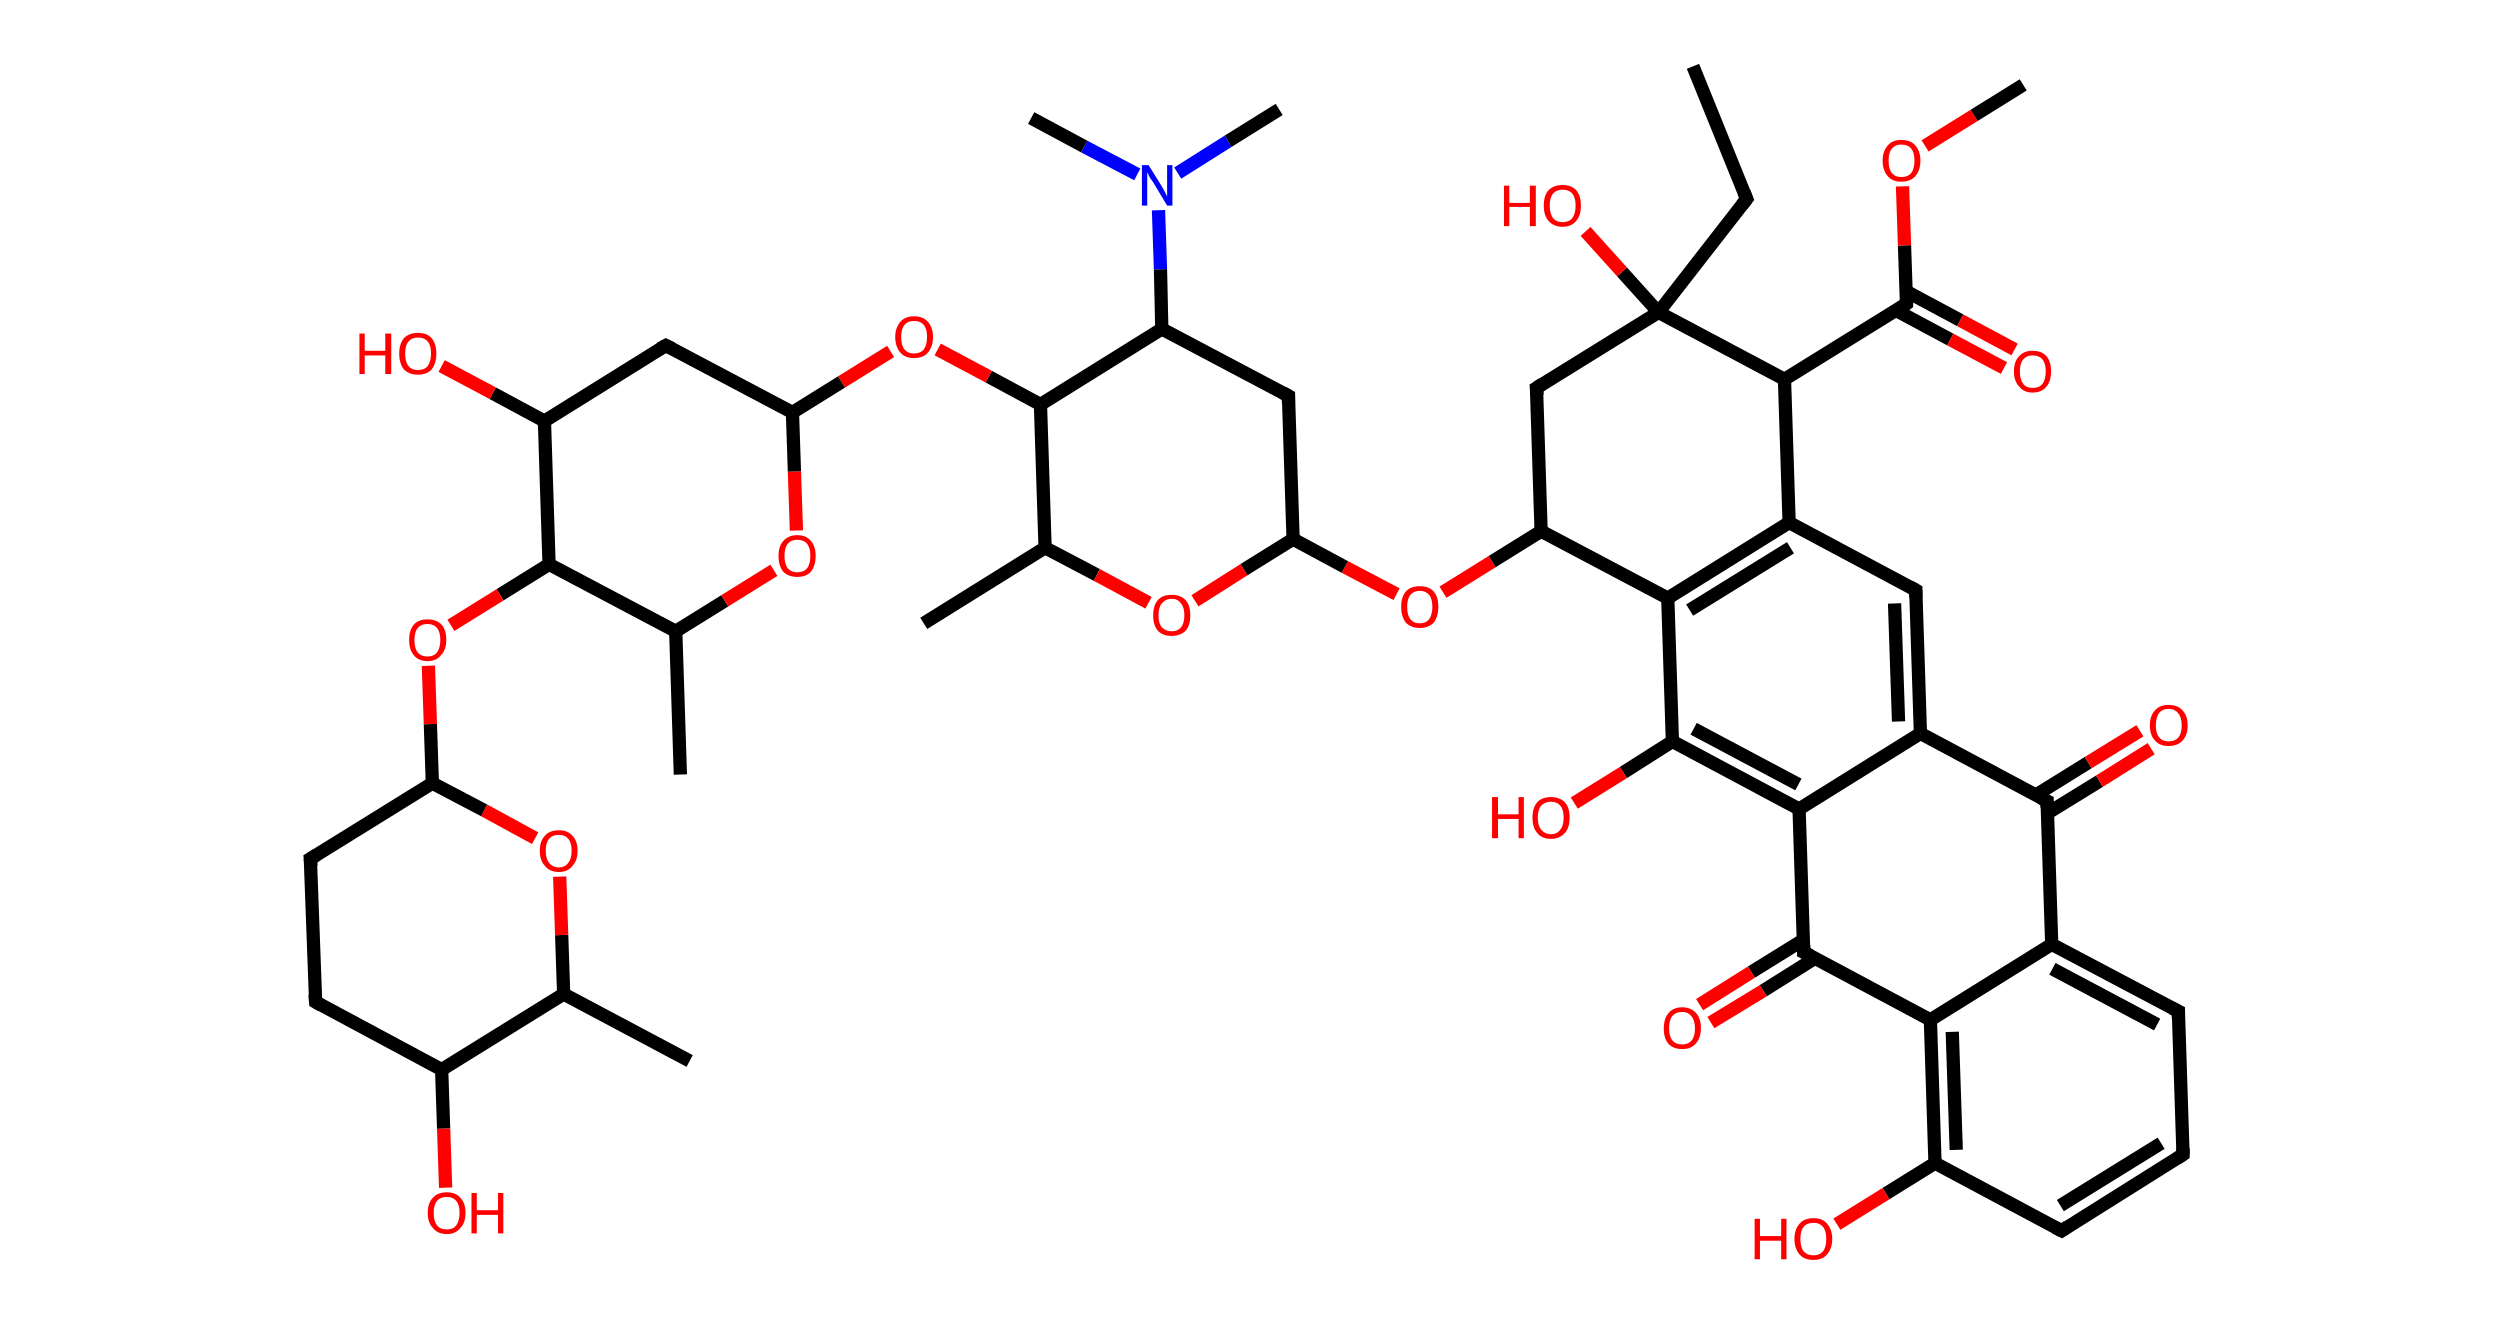 <?xml version='1.0' encoding='ASCII' standalone='yes'?>
<svg xmlns="http://www.w3.org/2000/svg" xmlns:rdkit="http://www.rdkit.org/xml" xmlns:xlink="http://www.w3.org/1999/xlink" version="1.1" baseProfile="full" xml:space="preserve" width="377px" height="200px" viewBox="0 0 377 200">
<!-- END OF HEADER -->
<rect style="opacity:1.0;fill:#FFFFFF;stroke:none" width="377.0" height="200.0" x="0.0" y="0.0"> </rect>
<path class="bond-0 atom-0 atom-1" d="M 255.3,10.0 L 263.4,30.0" style="fill:none;fill-rule:evenodd;stroke:#000000;stroke-width:2.0px;stroke-linecap:butt;stroke-linejoin:miter;stroke-opacity:1"/>
<path class="bond-1 atom-1 atom-2" d="M 263.4,30.0 L 250.1,47.1" style="fill:none;fill-rule:evenodd;stroke:#000000;stroke-width:2.0px;stroke-linecap:butt;stroke-linejoin:miter;stroke-opacity:1"/>
<path class="bond-2 atom-2 atom-3" d="M 250.1,47.1 L 244.6,41.0" style="fill:none;fill-rule:evenodd;stroke:#000000;stroke-width:2.0px;stroke-linecap:butt;stroke-linejoin:miter;stroke-opacity:1"/>
<path class="bond-2 atom-2 atom-3" d="M 244.6,41.0 L 239.1,34.9" style="fill:none;fill-rule:evenodd;stroke:#FF0000;stroke-width:2.0px;stroke-linecap:butt;stroke-linejoin:miter;stroke-opacity:1"/>
<path class="bond-3 atom-2 atom-4" d="M 250.1,47.1 L 231.7,58.5" style="fill:none;fill-rule:evenodd;stroke:#000000;stroke-width:2.0px;stroke-linecap:butt;stroke-linejoin:miter;stroke-opacity:1"/>
<path class="bond-4 atom-4 atom-5" d="M 231.7,58.5 L 232.4,80.1" style="fill:none;fill-rule:evenodd;stroke:#000000;stroke-width:2.0px;stroke-linecap:butt;stroke-linejoin:miter;stroke-opacity:1"/>
<path class="bond-5 atom-5 atom-6" d="M 232.4,80.1 L 225.0,84.7" style="fill:none;fill-rule:evenodd;stroke:#000000;stroke-width:2.0px;stroke-linecap:butt;stroke-linejoin:miter;stroke-opacity:1"/>
<path class="bond-5 atom-5 atom-6" d="M 225.0,84.7 L 217.6,89.3" style="fill:none;fill-rule:evenodd;stroke:#FF0000;stroke-width:2.0px;stroke-linecap:butt;stroke-linejoin:miter;stroke-opacity:1"/>
<path class="bond-6 atom-6 atom-7" d="M 210.6,89.6 L 202.8,85.5" style="fill:none;fill-rule:evenodd;stroke:#FF0000;stroke-width:2.0px;stroke-linecap:butt;stroke-linejoin:miter;stroke-opacity:1"/>
<path class="bond-6 atom-6 atom-7" d="M 202.8,85.5 L 195.0,81.3" style="fill:none;fill-rule:evenodd;stroke:#000000;stroke-width:2.0px;stroke-linecap:butt;stroke-linejoin:miter;stroke-opacity:1"/>
<path class="bond-7 atom-7 atom-8" d="M 195.0,81.3 L 194.3,59.7" style="fill:none;fill-rule:evenodd;stroke:#000000;stroke-width:2.0px;stroke-linecap:butt;stroke-linejoin:miter;stroke-opacity:1"/>
<path class="bond-8 atom-8 atom-9" d="M 194.3,59.7 L 175.2,49.6" style="fill:none;fill-rule:evenodd;stroke:#000000;stroke-width:2.0px;stroke-linecap:butt;stroke-linejoin:miter;stroke-opacity:1"/>
<path class="bond-9 atom-9 atom-10" d="M 175.2,49.6 L 175.0,40.6" style="fill:none;fill-rule:evenodd;stroke:#000000;stroke-width:2.0px;stroke-linecap:butt;stroke-linejoin:miter;stroke-opacity:1"/>
<path class="bond-9 atom-9 atom-10" d="M 175.0,40.6 L 174.7,31.7" style="fill:none;fill-rule:evenodd;stroke:#0000FF;stroke-width:2.0px;stroke-linecap:butt;stroke-linejoin:miter;stroke-opacity:1"/>
<path class="bond-10 atom-10 atom-11" d="M 177.6,26.1 L 185.2,21.3" style="fill:none;fill-rule:evenodd;stroke:#0000FF;stroke-width:2.0px;stroke-linecap:butt;stroke-linejoin:miter;stroke-opacity:1"/>
<path class="bond-10 atom-10 atom-11" d="M 185.2,21.3 L 192.9,16.5" style="fill:none;fill-rule:evenodd;stroke:#000000;stroke-width:2.0px;stroke-linecap:butt;stroke-linejoin:miter;stroke-opacity:1"/>
<path class="bond-11 atom-10 atom-12" d="M 171.5,26.3 L 163.5,22.1" style="fill:none;fill-rule:evenodd;stroke:#0000FF;stroke-width:2.0px;stroke-linecap:butt;stroke-linejoin:miter;stroke-opacity:1"/>
<path class="bond-11 atom-10 atom-12" d="M 163.5,22.1 L 155.5,17.8" style="fill:none;fill-rule:evenodd;stroke:#000000;stroke-width:2.0px;stroke-linecap:butt;stroke-linejoin:miter;stroke-opacity:1"/>
<path class="bond-12 atom-9 atom-13" d="M 175.2,49.6 L 156.9,61.0" style="fill:none;fill-rule:evenodd;stroke:#000000;stroke-width:2.0px;stroke-linecap:butt;stroke-linejoin:miter;stroke-opacity:1"/>
<path class="bond-13 atom-13 atom-14" d="M 156.9,61.0 L 149.1,56.8" style="fill:none;fill-rule:evenodd;stroke:#000000;stroke-width:2.0px;stroke-linecap:butt;stroke-linejoin:miter;stroke-opacity:1"/>
<path class="bond-13 atom-13 atom-14" d="M 149.1,56.8 L 141.4,52.7" style="fill:none;fill-rule:evenodd;stroke:#FF0000;stroke-width:2.0px;stroke-linecap:butt;stroke-linejoin:miter;stroke-opacity:1"/>
<path class="bond-14 atom-14 atom-15" d="M 134.3,53.0 L 126.9,57.6" style="fill:none;fill-rule:evenodd;stroke:#FF0000;stroke-width:2.0px;stroke-linecap:butt;stroke-linejoin:miter;stroke-opacity:1"/>
<path class="bond-14 atom-14 atom-15" d="M 126.9,57.6 L 119.5,62.2" style="fill:none;fill-rule:evenodd;stroke:#000000;stroke-width:2.0px;stroke-linecap:butt;stroke-linejoin:miter;stroke-opacity:1"/>
<path class="bond-15 atom-15 atom-16" d="M 119.5,62.2 L 100.4,52.1" style="fill:none;fill-rule:evenodd;stroke:#000000;stroke-width:2.0px;stroke-linecap:butt;stroke-linejoin:miter;stroke-opacity:1"/>
<path class="bond-16 atom-16 atom-17" d="M 100.4,52.1 L 82.1,63.5" style="fill:none;fill-rule:evenodd;stroke:#000000;stroke-width:2.0px;stroke-linecap:butt;stroke-linejoin:miter;stroke-opacity:1"/>
<path class="bond-17 atom-17 atom-18" d="M 82.1,63.5 L 74.3,59.3" style="fill:none;fill-rule:evenodd;stroke:#000000;stroke-width:2.0px;stroke-linecap:butt;stroke-linejoin:miter;stroke-opacity:1"/>
<path class="bond-17 atom-17 atom-18" d="M 74.3,59.3 L 66.6,55.2" style="fill:none;fill-rule:evenodd;stroke:#FF0000;stroke-width:2.0px;stroke-linecap:butt;stroke-linejoin:miter;stroke-opacity:1"/>
<path class="bond-18 atom-17 atom-19" d="M 82.1,63.5 L 82.8,85.1" style="fill:none;fill-rule:evenodd;stroke:#000000;stroke-width:2.0px;stroke-linecap:butt;stroke-linejoin:miter;stroke-opacity:1"/>
<path class="bond-19 atom-19 atom-20" d="M 82.8,85.1 L 75.4,89.7" style="fill:none;fill-rule:evenodd;stroke:#000000;stroke-width:2.0px;stroke-linecap:butt;stroke-linejoin:miter;stroke-opacity:1"/>
<path class="bond-19 atom-19 atom-20" d="M 75.4,89.7 L 68.0,94.3" style="fill:none;fill-rule:evenodd;stroke:#FF0000;stroke-width:2.0px;stroke-linecap:butt;stroke-linejoin:miter;stroke-opacity:1"/>
<path class="bond-20 atom-20 atom-21" d="M 64.6,100.4 L 64.9,109.2" style="fill:none;fill-rule:evenodd;stroke:#FF0000;stroke-width:2.0px;stroke-linecap:butt;stroke-linejoin:miter;stroke-opacity:1"/>
<path class="bond-20 atom-20 atom-21" d="M 64.9,109.2 L 65.2,118.1" style="fill:none;fill-rule:evenodd;stroke:#000000;stroke-width:2.0px;stroke-linecap:butt;stroke-linejoin:miter;stroke-opacity:1"/>
<path class="bond-21 atom-21 atom-22" d="M 65.2,118.1 L 46.8,129.5" style="fill:none;fill-rule:evenodd;stroke:#000000;stroke-width:2.0px;stroke-linecap:butt;stroke-linejoin:miter;stroke-opacity:1"/>
<path class="bond-22 atom-22 atom-23" d="M 46.8,129.5 L 47.6,151.1" style="fill:none;fill-rule:evenodd;stroke:#000000;stroke-width:2.0px;stroke-linecap:butt;stroke-linejoin:miter;stroke-opacity:1"/>
<path class="bond-23 atom-23 atom-24" d="M 47.6,151.1 L 66.6,161.3" style="fill:none;fill-rule:evenodd;stroke:#000000;stroke-width:2.0px;stroke-linecap:butt;stroke-linejoin:miter;stroke-opacity:1"/>
<path class="bond-24 atom-24 atom-25" d="M 66.6,161.3 L 66.9,170.2" style="fill:none;fill-rule:evenodd;stroke:#000000;stroke-width:2.0px;stroke-linecap:butt;stroke-linejoin:miter;stroke-opacity:1"/>
<path class="bond-24 atom-24 atom-25" d="M 66.9,170.2 L 67.2,179.1" style="fill:none;fill-rule:evenodd;stroke:#FF0000;stroke-width:2.0px;stroke-linecap:butt;stroke-linejoin:miter;stroke-opacity:1"/>
<path class="bond-25 atom-24 atom-26" d="M 66.6,161.3 L 85.0,149.9" style="fill:none;fill-rule:evenodd;stroke:#000000;stroke-width:2.0px;stroke-linecap:butt;stroke-linejoin:miter;stroke-opacity:1"/>
<path class="bond-26 atom-26 atom-27" d="M 85.0,149.9 L 104.0,160.0" style="fill:none;fill-rule:evenodd;stroke:#000000;stroke-width:2.0px;stroke-linecap:butt;stroke-linejoin:miter;stroke-opacity:1"/>
<path class="bond-27 atom-26 atom-28" d="M 85.0,149.9 L 84.7,141.0" style="fill:none;fill-rule:evenodd;stroke:#000000;stroke-width:2.0px;stroke-linecap:butt;stroke-linejoin:miter;stroke-opacity:1"/>
<path class="bond-27 atom-26 atom-28" d="M 84.7,141.0 L 84.4,132.2" style="fill:none;fill-rule:evenodd;stroke:#FF0000;stroke-width:2.0px;stroke-linecap:butt;stroke-linejoin:miter;stroke-opacity:1"/>
<path class="bond-28 atom-19 atom-29" d="M 82.8,85.1 L 101.9,95.2" style="fill:none;fill-rule:evenodd;stroke:#000000;stroke-width:2.0px;stroke-linecap:butt;stroke-linejoin:miter;stroke-opacity:1"/>
<path class="bond-29 atom-29 atom-30" d="M 101.9,95.2 L 102.6,116.8" style="fill:none;fill-rule:evenodd;stroke:#000000;stroke-width:2.0px;stroke-linecap:butt;stroke-linejoin:miter;stroke-opacity:1"/>
<path class="bond-30 atom-29 atom-31" d="M 101.9,95.2 L 109.3,90.6" style="fill:none;fill-rule:evenodd;stroke:#000000;stroke-width:2.0px;stroke-linecap:butt;stroke-linejoin:miter;stroke-opacity:1"/>
<path class="bond-30 atom-29 atom-31" d="M 109.3,90.6 L 116.7,86.0" style="fill:none;fill-rule:evenodd;stroke:#FF0000;stroke-width:2.0px;stroke-linecap:butt;stroke-linejoin:miter;stroke-opacity:1"/>
<path class="bond-31 atom-13 atom-32" d="M 156.9,61.0 L 157.6,82.6" style="fill:none;fill-rule:evenodd;stroke:#000000;stroke-width:2.0px;stroke-linecap:butt;stroke-linejoin:miter;stroke-opacity:1"/>
<path class="bond-32 atom-32 atom-33" d="M 157.6,82.6 L 139.3,94.0" style="fill:none;fill-rule:evenodd;stroke:#000000;stroke-width:2.0px;stroke-linecap:butt;stroke-linejoin:miter;stroke-opacity:1"/>
<path class="bond-33 atom-32 atom-34" d="M 157.6,82.6 L 165.4,86.7" style="fill:none;fill-rule:evenodd;stroke:#000000;stroke-width:2.0px;stroke-linecap:butt;stroke-linejoin:miter;stroke-opacity:1"/>
<path class="bond-33 atom-32 atom-34" d="M 165.4,86.7 L 173.2,90.9" style="fill:none;fill-rule:evenodd;stroke:#FF0000;stroke-width:2.0px;stroke-linecap:butt;stroke-linejoin:miter;stroke-opacity:1"/>
<path class="bond-34 atom-5 atom-35" d="M 232.4,80.1 L 251.5,90.2" style="fill:none;fill-rule:evenodd;stroke:#000000;stroke-width:2.0px;stroke-linecap:butt;stroke-linejoin:miter;stroke-opacity:1"/>
<path class="bond-35 atom-35 atom-36" d="M 251.5,90.2 L 269.8,78.8" style="fill:none;fill-rule:evenodd;stroke:#000000;stroke-width:2.0px;stroke-linecap:butt;stroke-linejoin:miter;stroke-opacity:1"/>
<path class="bond-35 atom-35 atom-36" d="M 254.8,92.0 L 270.0,82.6" style="fill:none;fill-rule:evenodd;stroke:#000000;stroke-width:2.0px;stroke-linecap:butt;stroke-linejoin:miter;stroke-opacity:1"/>
<path class="bond-36 atom-36 atom-37" d="M 269.8,78.8 L 288.9,89.0" style="fill:none;fill-rule:evenodd;stroke:#000000;stroke-width:2.0px;stroke-linecap:butt;stroke-linejoin:miter;stroke-opacity:1"/>
<path class="bond-37 atom-37 atom-38" d="M 288.9,89.0 L 289.6,110.6" style="fill:none;fill-rule:evenodd;stroke:#000000;stroke-width:2.0px;stroke-linecap:butt;stroke-linejoin:miter;stroke-opacity:1"/>
<path class="bond-37 atom-37 atom-38" d="M 285.7,91.0 L 286.3,108.8" style="fill:none;fill-rule:evenodd;stroke:#000000;stroke-width:2.0px;stroke-linecap:butt;stroke-linejoin:miter;stroke-opacity:1"/>
<path class="bond-38 atom-38 atom-39" d="M 289.6,110.6 L 271.3,122.0" style="fill:none;fill-rule:evenodd;stroke:#000000;stroke-width:2.0px;stroke-linecap:butt;stroke-linejoin:miter;stroke-opacity:1"/>
<path class="bond-39 atom-39 atom-40" d="M 271.3,122.0 L 252.2,111.8" style="fill:none;fill-rule:evenodd;stroke:#000000;stroke-width:2.0px;stroke-linecap:butt;stroke-linejoin:miter;stroke-opacity:1"/>
<path class="bond-39 atom-39 atom-40" d="M 271.2,118.3 L 255.4,109.9" style="fill:none;fill-rule:evenodd;stroke:#000000;stroke-width:2.0px;stroke-linecap:butt;stroke-linejoin:miter;stroke-opacity:1"/>
<path class="bond-40 atom-40 atom-41" d="M 252.2,111.8 L 244.8,116.5" style="fill:none;fill-rule:evenodd;stroke:#000000;stroke-width:2.0px;stroke-linecap:butt;stroke-linejoin:miter;stroke-opacity:1"/>
<path class="bond-40 atom-40 atom-41" d="M 244.8,116.5 L 237.4,121.1" style="fill:none;fill-rule:evenodd;stroke:#FF0000;stroke-width:2.0px;stroke-linecap:butt;stroke-linejoin:miter;stroke-opacity:1"/>
<path class="bond-41 atom-39 atom-42" d="M 271.3,122.0 L 272.0,143.6" style="fill:none;fill-rule:evenodd;stroke:#000000;stroke-width:2.0px;stroke-linecap:butt;stroke-linejoin:miter;stroke-opacity:1"/>
<path class="bond-42 atom-42 atom-43" d="M 272.0,141.7 L 264.1,146.6" style="fill:none;fill-rule:evenodd;stroke:#000000;stroke-width:2.0px;stroke-linecap:butt;stroke-linejoin:miter;stroke-opacity:1"/>
<path class="bond-42 atom-42 atom-43" d="M 264.1,146.6 L 256.3,151.5" style="fill:none;fill-rule:evenodd;stroke:#FF0000;stroke-width:2.0px;stroke-linecap:butt;stroke-linejoin:miter;stroke-opacity:1"/>
<path class="bond-42 atom-42 atom-43" d="M 273.7,144.5 L 265.9,149.4" style="fill:none;fill-rule:evenodd;stroke:#000000;stroke-width:2.0px;stroke-linecap:butt;stroke-linejoin:miter;stroke-opacity:1"/>
<path class="bond-42 atom-42 atom-43" d="M 265.9,149.4 L 258.0,154.2" style="fill:none;fill-rule:evenodd;stroke:#FF0000;stroke-width:2.0px;stroke-linecap:butt;stroke-linejoin:miter;stroke-opacity:1"/>
<path class="bond-43 atom-42 atom-44" d="M 272.0,143.6 L 291.1,153.8" style="fill:none;fill-rule:evenodd;stroke:#000000;stroke-width:2.0px;stroke-linecap:butt;stroke-linejoin:miter;stroke-opacity:1"/>
<path class="bond-44 atom-44 atom-45" d="M 291.1,153.8 L 291.8,175.4" style="fill:none;fill-rule:evenodd;stroke:#000000;stroke-width:2.0px;stroke-linecap:butt;stroke-linejoin:miter;stroke-opacity:1"/>
<path class="bond-44 atom-44 atom-45" d="M 294.4,155.6 L 295.0,173.4" style="fill:none;fill-rule:evenodd;stroke:#000000;stroke-width:2.0px;stroke-linecap:butt;stroke-linejoin:miter;stroke-opacity:1"/>
<path class="bond-45 atom-45 atom-46" d="M 291.8,175.4 L 284.4,180.0" style="fill:none;fill-rule:evenodd;stroke:#000000;stroke-width:2.0px;stroke-linecap:butt;stroke-linejoin:miter;stroke-opacity:1"/>
<path class="bond-45 atom-45 atom-46" d="M 284.4,180.0 L 277.0,184.6" style="fill:none;fill-rule:evenodd;stroke:#FF0000;stroke-width:2.0px;stroke-linecap:butt;stroke-linejoin:miter;stroke-opacity:1"/>
<path class="bond-46 atom-45 atom-47" d="M 291.8,175.4 L 310.9,185.6" style="fill:none;fill-rule:evenodd;stroke:#000000;stroke-width:2.0px;stroke-linecap:butt;stroke-linejoin:miter;stroke-opacity:1"/>
<path class="bond-47 atom-47 atom-48" d="M 310.9,185.6 L 329.2,174.1" style="fill:none;fill-rule:evenodd;stroke:#000000;stroke-width:2.0px;stroke-linecap:butt;stroke-linejoin:miter;stroke-opacity:1"/>
<path class="bond-47 atom-47 atom-48" d="M 310.7,181.8 L 325.9,172.4" style="fill:none;fill-rule:evenodd;stroke:#000000;stroke-width:2.0px;stroke-linecap:butt;stroke-linejoin:miter;stroke-opacity:1"/>
<path class="bond-48 atom-48 atom-49" d="M 329.2,174.1 L 328.5,152.5" style="fill:none;fill-rule:evenodd;stroke:#000000;stroke-width:2.0px;stroke-linecap:butt;stroke-linejoin:miter;stroke-opacity:1"/>
<path class="bond-49 atom-49 atom-50" d="M 328.5,152.5 L 309.4,142.4" style="fill:none;fill-rule:evenodd;stroke:#000000;stroke-width:2.0px;stroke-linecap:butt;stroke-linejoin:miter;stroke-opacity:1"/>
<path class="bond-49 atom-49 atom-50" d="M 325.3,154.5 L 309.5,146.1" style="fill:none;fill-rule:evenodd;stroke:#000000;stroke-width:2.0px;stroke-linecap:butt;stroke-linejoin:miter;stroke-opacity:1"/>
<path class="bond-50 atom-50 atom-51" d="M 309.4,142.4 L 308.7,120.8" style="fill:none;fill-rule:evenodd;stroke:#000000;stroke-width:2.0px;stroke-linecap:butt;stroke-linejoin:miter;stroke-opacity:1"/>
<path class="bond-51 atom-51 atom-52" d="M 308.8,122.6 L 316.6,117.8" style="fill:none;fill-rule:evenodd;stroke:#000000;stroke-width:2.0px;stroke-linecap:butt;stroke-linejoin:miter;stroke-opacity:1"/>
<path class="bond-51 atom-51 atom-52" d="M 316.6,117.8 L 324.4,112.9" style="fill:none;fill-rule:evenodd;stroke:#FF0000;stroke-width:2.0px;stroke-linecap:butt;stroke-linejoin:miter;stroke-opacity:1"/>
<path class="bond-51 atom-51 atom-52" d="M 307.0,119.9 L 314.9,115.0" style="fill:none;fill-rule:evenodd;stroke:#000000;stroke-width:2.0px;stroke-linecap:butt;stroke-linejoin:miter;stroke-opacity:1"/>
<path class="bond-51 atom-51 atom-52" d="M 314.9,115.0 L 322.7,110.2" style="fill:none;fill-rule:evenodd;stroke:#FF0000;stroke-width:2.0px;stroke-linecap:butt;stroke-linejoin:miter;stroke-opacity:1"/>
<path class="bond-52 atom-36 atom-53" d="M 269.8,78.8 L 269.1,57.2" style="fill:none;fill-rule:evenodd;stroke:#000000;stroke-width:2.0px;stroke-linecap:butt;stroke-linejoin:miter;stroke-opacity:1"/>
<path class="bond-53 atom-53 atom-54" d="M 269.1,57.2 L 287.5,45.8" style="fill:none;fill-rule:evenodd;stroke:#000000;stroke-width:2.0px;stroke-linecap:butt;stroke-linejoin:miter;stroke-opacity:1"/>
<path class="bond-54 atom-54 atom-55" d="M 285.9,46.8 L 294.1,51.2" style="fill:none;fill-rule:evenodd;stroke:#000000;stroke-width:2.0px;stroke-linecap:butt;stroke-linejoin:miter;stroke-opacity:1"/>
<path class="bond-54 atom-54 atom-55" d="M 294.1,51.2 L 302.2,55.5" style="fill:none;fill-rule:evenodd;stroke:#FF0000;stroke-width:2.0px;stroke-linecap:butt;stroke-linejoin:miter;stroke-opacity:1"/>
<path class="bond-54 atom-54 atom-55" d="M 287.4,43.9 L 295.6,48.3" style="fill:none;fill-rule:evenodd;stroke:#000000;stroke-width:2.0px;stroke-linecap:butt;stroke-linejoin:miter;stroke-opacity:1"/>
<path class="bond-54 atom-54 atom-55" d="M 295.6,48.3 L 303.8,52.7" style="fill:none;fill-rule:evenodd;stroke:#FF0000;stroke-width:2.0px;stroke-linecap:butt;stroke-linejoin:miter;stroke-opacity:1"/>
<path class="bond-55 atom-54 atom-56" d="M 287.5,45.8 L 287.2,37.0" style="fill:none;fill-rule:evenodd;stroke:#000000;stroke-width:2.0px;stroke-linecap:butt;stroke-linejoin:miter;stroke-opacity:1"/>
<path class="bond-55 atom-54 atom-56" d="M 287.2,37.0 L 286.9,28.1" style="fill:none;fill-rule:evenodd;stroke:#FF0000;stroke-width:2.0px;stroke-linecap:butt;stroke-linejoin:miter;stroke-opacity:1"/>
<path class="bond-56 atom-56 atom-57" d="M 290.3,22.0 L 297.7,17.4" style="fill:none;fill-rule:evenodd;stroke:#FF0000;stroke-width:2.0px;stroke-linecap:butt;stroke-linejoin:miter;stroke-opacity:1"/>
<path class="bond-56 atom-56 atom-57" d="M 297.7,17.4 L 305.1,12.8" style="fill:none;fill-rule:evenodd;stroke:#000000;stroke-width:2.0px;stroke-linecap:butt;stroke-linejoin:miter;stroke-opacity:1"/>
<path class="bond-57 atom-53 atom-2" d="M 269.1,57.2 L 250.1,47.1" style="fill:none;fill-rule:evenodd;stroke:#000000;stroke-width:2.0px;stroke-linecap:butt;stroke-linejoin:miter;stroke-opacity:1"/>
<path class="bond-58 atom-34 atom-7" d="M 180.2,90.6 L 187.6,85.9" style="fill:none;fill-rule:evenodd;stroke:#FF0000;stroke-width:2.0px;stroke-linecap:butt;stroke-linejoin:miter;stroke-opacity:1"/>
<path class="bond-58 atom-34 atom-7" d="M 187.6,85.9 L 195.0,81.3" style="fill:none;fill-rule:evenodd;stroke:#000000;stroke-width:2.0px;stroke-linecap:butt;stroke-linejoin:miter;stroke-opacity:1"/>
<path class="bond-59 atom-40 atom-35" d="M 252.2,111.8 L 251.5,90.2" style="fill:none;fill-rule:evenodd;stroke:#000000;stroke-width:2.0px;stroke-linecap:butt;stroke-linejoin:miter;stroke-opacity:1"/>
<path class="bond-60 atom-50 atom-44" d="M 309.4,142.4 L 291.1,153.8" style="fill:none;fill-rule:evenodd;stroke:#000000;stroke-width:2.0px;stroke-linecap:butt;stroke-linejoin:miter;stroke-opacity:1"/>
<path class="bond-61 atom-31 atom-15" d="M 120.1,80.0 L 119.8,71.1" style="fill:none;fill-rule:evenodd;stroke:#FF0000;stroke-width:2.0px;stroke-linecap:butt;stroke-linejoin:miter;stroke-opacity:1"/>
<path class="bond-61 atom-31 atom-15" d="M 119.8,71.1 L 119.5,62.2" style="fill:none;fill-rule:evenodd;stroke:#000000;stroke-width:2.0px;stroke-linecap:butt;stroke-linejoin:miter;stroke-opacity:1"/>
<path class="bond-62 atom-51 atom-38" d="M 308.7,120.8 L 289.6,110.6" style="fill:none;fill-rule:evenodd;stroke:#000000;stroke-width:2.0px;stroke-linecap:butt;stroke-linejoin:miter;stroke-opacity:1"/>
<path class="bond-63 atom-28 atom-21" d="M 80.7,126.4 L 73.0,122.2" style="fill:none;fill-rule:evenodd;stroke:#FF0000;stroke-width:2.0px;stroke-linecap:butt;stroke-linejoin:miter;stroke-opacity:1"/>
<path class="bond-63 atom-28 atom-21" d="M 73.0,122.2 L 65.2,118.1" style="fill:none;fill-rule:evenodd;stroke:#000000;stroke-width:2.0px;stroke-linecap:butt;stroke-linejoin:miter;stroke-opacity:1"/>
<path d="M 263.0,29.0 L 263.4,30.0 L 262.7,30.9" style="fill:none;stroke:#000000;stroke-width:2.0px;stroke-linecap:butt;stroke-linejoin:miter;stroke-opacity:1;"/>
<path d="M 232.6,57.9 L 231.7,58.5 L 231.8,59.6" style="fill:none;stroke:#000000;stroke-width:2.0px;stroke-linecap:butt;stroke-linejoin:miter;stroke-opacity:1;"/>
<path d="M 194.3,60.8 L 194.3,59.7 L 193.4,59.2" style="fill:none;stroke:#000000;stroke-width:2.0px;stroke-linecap:butt;stroke-linejoin:miter;stroke-opacity:1;"/>
<path d="M 101.4,52.6 L 100.4,52.1 L 99.5,52.6" style="fill:none;stroke:#000000;stroke-width:2.0px;stroke-linecap:butt;stroke-linejoin:miter;stroke-opacity:1;"/>
<path d="M 47.8,128.9 L 46.8,129.5 L 46.9,130.6" style="fill:none;stroke:#000000;stroke-width:2.0px;stroke-linecap:butt;stroke-linejoin:miter;stroke-opacity:1;"/>
<path d="M 47.5,150.0 L 47.6,151.1 L 48.5,151.6" style="fill:none;stroke:#000000;stroke-width:2.0px;stroke-linecap:butt;stroke-linejoin:miter;stroke-opacity:1;"/>
<path d="M 288.0,88.5 L 288.9,89.0 L 288.9,90.1" style="fill:none;stroke:#000000;stroke-width:2.0px;stroke-linecap:butt;stroke-linejoin:miter;stroke-opacity:1;"/>
<path d="M 272.0,142.5 L 272.0,143.6 L 273.0,144.1" style="fill:none;stroke:#000000;stroke-width:2.0px;stroke-linecap:butt;stroke-linejoin:miter;stroke-opacity:1;"/>
<path d="M 309.9,185.1 L 310.9,185.6 L 311.8,185.0" style="fill:none;stroke:#000000;stroke-width:2.0px;stroke-linecap:butt;stroke-linejoin:miter;stroke-opacity:1;"/>
<path d="M 328.3,174.7 L 329.2,174.1 L 329.2,173.1" style="fill:none;stroke:#000000;stroke-width:2.0px;stroke-linecap:butt;stroke-linejoin:miter;stroke-opacity:1;"/>
<path d="M 328.5,153.6 L 328.5,152.5 L 327.5,152.0" style="fill:none;stroke:#000000;stroke-width:2.0px;stroke-linecap:butt;stroke-linejoin:miter;stroke-opacity:1;"/>
<path d="M 308.7,121.8 L 308.7,120.8 L 307.7,120.3" style="fill:none;stroke:#000000;stroke-width:2.0px;stroke-linecap:butt;stroke-linejoin:miter;stroke-opacity:1;"/>
<path d="M 286.6,46.4 L 287.5,45.8 L 287.5,45.4" style="fill:none;stroke:#000000;stroke-width:2.0px;stroke-linecap:butt;stroke-linejoin:miter;stroke-opacity:1;"/>
<path class="atom-3" d="M 226.8 28.0 L 227.6 28.0 L 227.6 30.6 L 230.7 30.6 L 230.7 28.0 L 231.6 28.0 L 231.6 34.1 L 230.7 34.1 L 230.7 31.2 L 227.6 31.2 L 227.6 34.1 L 226.8 34.1 L 226.8 28.0 " fill="#FF0000"/>
<path class="atom-3" d="M 232.8 31.0 Q 232.8 29.5, 233.5 28.7 Q 234.3 27.9, 235.6 27.9 Q 237.0 27.9, 237.7 28.7 Q 238.4 29.5, 238.4 31.0 Q 238.4 32.5, 237.7 33.3 Q 237.0 34.2, 235.6 34.2 Q 234.3 34.2, 233.5 33.3 Q 232.8 32.5, 232.8 31.0 M 235.6 33.5 Q 236.6 33.5, 237.1 32.9 Q 237.6 32.2, 237.6 31.0 Q 237.6 29.8, 237.1 29.2 Q 236.6 28.6, 235.6 28.6 Q 234.7 28.6, 234.2 29.2 Q 233.7 29.8, 233.7 31.0 Q 233.7 32.2, 234.2 32.9 Q 234.7 33.5, 235.6 33.5 " fill="#FF0000"/>
<path class="atom-6" d="M 211.3 91.5 Q 211.3 90.0, 212.0 89.2 Q 212.7 88.4, 214.1 88.4 Q 215.5 88.4, 216.2 89.2 Q 216.9 90.0, 216.9 91.5 Q 216.9 93.0, 216.2 93.9 Q 215.4 94.7, 214.1 94.7 Q 212.8 94.7, 212.0 93.9 Q 211.3 93.0, 211.3 91.5 M 214.1 94.0 Q 215.0 94.0, 215.5 93.4 Q 216.0 92.7, 216.0 91.5 Q 216.0 90.3, 215.5 89.7 Q 215.0 89.1, 214.1 89.1 Q 213.2 89.1, 212.7 89.7 Q 212.2 90.3, 212.2 91.5 Q 212.2 92.8, 212.7 93.4 Q 213.2 94.0, 214.1 94.0 " fill="#FF0000"/>
<path class="atom-10" d="M 173.2 24.9 L 175.2 28.1 Q 175.4 28.5, 175.7 29.0 Q 176.0 29.6, 176.0 29.7 L 176.0 24.9 L 176.8 24.9 L 176.8 31.0 L 176.0 31.0 L 173.9 27.5 Q 173.6 27.1, 173.3 26.6 Q 173.1 26.1, 173.0 26.0 L 173.0 31.0 L 172.2 31.0 L 172.2 24.9 L 173.2 24.9 " fill="#0000FF"/>
<path class="atom-14" d="M 135.0 50.8 Q 135.0 49.4, 135.8 48.5 Q 136.5 47.7, 137.8 47.7 Q 139.2 47.7, 139.9 48.5 Q 140.7 49.4, 140.7 50.8 Q 140.7 52.3, 139.9 53.2 Q 139.2 54.0, 137.8 54.0 Q 136.5 54.0, 135.8 53.2 Q 135.0 52.3, 135.0 50.8 M 137.8 53.3 Q 138.8 53.3, 139.3 52.7 Q 139.8 52.0, 139.8 50.8 Q 139.8 49.6, 139.3 49.0 Q 138.8 48.4, 137.8 48.4 Q 136.9 48.4, 136.4 49.0 Q 135.9 49.6, 135.9 50.8 Q 135.9 52.1, 136.4 52.7 Q 136.9 53.3, 137.8 53.3 " fill="#FF0000"/>
<path class="atom-18" d="M 54.2 50.3 L 55.0 50.3 L 55.0 52.9 L 58.1 52.9 L 58.1 50.3 L 59.0 50.3 L 59.0 56.4 L 58.1 56.4 L 58.1 53.6 L 55.0 53.6 L 55.0 56.4 L 54.2 56.4 L 54.2 50.3 " fill="#FF0000"/>
<path class="atom-18" d="M 60.2 53.3 Q 60.2 51.9, 60.9 51.0 Q 61.7 50.2, 63.0 50.2 Q 64.4 50.2, 65.1 51.0 Q 65.8 51.9, 65.8 53.3 Q 65.8 54.8, 65.1 55.7 Q 64.4 56.5, 63.0 56.5 Q 61.7 56.5, 60.9 55.7 Q 60.2 54.8, 60.2 53.3 M 63.0 55.8 Q 64.0 55.8, 64.5 55.2 Q 65.0 54.5, 65.0 53.3 Q 65.0 52.1, 64.5 51.5 Q 64.0 50.9, 63.0 50.9 Q 62.1 50.9, 61.6 51.5 Q 61.1 52.1, 61.1 53.3 Q 61.1 54.6, 61.6 55.2 Q 62.1 55.8, 63.0 55.8 " fill="#FF0000"/>
<path class="atom-20" d="M 61.7 96.5 Q 61.7 95.0, 62.4 94.2 Q 63.1 93.4, 64.5 93.4 Q 65.8 93.4, 66.6 94.2 Q 67.3 95.0, 67.3 96.5 Q 67.3 98.0, 66.5 98.8 Q 65.8 99.7, 64.5 99.7 Q 63.1 99.7, 62.4 98.8 Q 61.7 98.0, 61.7 96.5 M 64.5 99.0 Q 65.4 99.0, 65.9 98.4 Q 66.4 97.7, 66.4 96.5 Q 66.4 95.3, 65.9 94.7 Q 65.4 94.1, 64.5 94.1 Q 63.5 94.1, 63.0 94.7 Q 62.5 95.3, 62.5 96.5 Q 62.5 97.8, 63.0 98.4 Q 63.5 99.0, 64.5 99.0 " fill="#FF0000"/>
<path class="atom-25" d="M 64.5 182.9 Q 64.5 181.4, 65.3 180.6 Q 66.0 179.8, 67.4 179.8 Q 68.7 179.8, 69.4 180.6 Q 70.2 181.4, 70.2 182.9 Q 70.2 184.4, 69.4 185.2 Q 68.7 186.1, 67.4 186.1 Q 66.0 186.1, 65.3 185.2 Q 64.5 184.4, 64.5 182.9 M 67.4 185.4 Q 68.3 185.4, 68.8 184.8 Q 69.3 184.1, 69.3 182.9 Q 69.3 181.7, 68.8 181.1 Q 68.3 180.5, 67.4 180.5 Q 66.4 180.5, 65.9 181.1 Q 65.4 181.7, 65.4 182.9 Q 65.4 184.1, 65.9 184.8 Q 66.4 185.4, 67.4 185.4 " fill="#FF0000"/>
<path class="atom-25" d="M 71.1 179.9 L 71.9 179.9 L 71.9 182.5 L 75.1 182.5 L 75.1 179.9 L 75.9 179.9 L 75.9 186.0 L 75.1 186.0 L 75.1 183.2 L 71.9 183.2 L 71.9 186.0 L 71.1 186.0 L 71.1 179.9 " fill="#FF0000"/>
<path class="atom-28" d="M 81.4 128.3 Q 81.4 126.8, 82.2 126.0 Q 82.9 125.2, 84.3 125.2 Q 85.6 125.2, 86.3 126.0 Q 87.1 126.8, 87.1 128.3 Q 87.1 129.8, 86.3 130.6 Q 85.6 131.5, 84.3 131.5 Q 82.9 131.5, 82.2 130.6 Q 81.4 129.8, 81.4 128.3 M 84.3 130.8 Q 85.2 130.8, 85.7 130.1 Q 86.2 129.5, 86.2 128.3 Q 86.2 127.1, 85.7 126.5 Q 85.2 125.9, 84.3 125.9 Q 83.3 125.9, 82.8 126.5 Q 82.3 127.1, 82.3 128.3 Q 82.3 129.5, 82.8 130.1 Q 83.3 130.8, 84.3 130.8 " fill="#FF0000"/>
<path class="atom-31" d="M 117.4 83.8 Q 117.4 82.4, 118.1 81.6 Q 118.9 80.7, 120.2 80.7 Q 121.6 80.7, 122.3 81.6 Q 123.0 82.4, 123.0 83.8 Q 123.0 85.3, 122.3 86.2 Q 121.6 87.0, 120.2 87.0 Q 118.9 87.0, 118.1 86.2 Q 117.4 85.3, 117.4 83.8 M 120.2 86.3 Q 121.2 86.3, 121.7 85.7 Q 122.2 85.1, 122.2 83.8 Q 122.2 82.6, 121.7 82.0 Q 121.2 81.4, 120.2 81.4 Q 119.3 81.4, 118.8 82.0 Q 118.3 82.6, 118.3 83.8 Q 118.3 85.1, 118.8 85.7 Q 119.3 86.3, 120.2 86.3 " fill="#FF0000"/>
<path class="atom-34" d="M 173.9 92.8 Q 173.9 91.3, 174.6 90.5 Q 175.3 89.7, 176.7 89.7 Q 178.0 89.7, 178.8 90.5 Q 179.5 91.3, 179.5 92.8 Q 179.5 94.3, 178.8 95.1 Q 178.0 95.9, 176.7 95.9 Q 175.3 95.9, 174.6 95.1 Q 173.9 94.3, 173.9 92.8 M 176.7 95.2 Q 177.6 95.2, 178.1 94.6 Q 178.6 94.0, 178.6 92.8 Q 178.6 91.6, 178.1 91.0 Q 177.6 90.3, 176.7 90.3 Q 175.8 90.3, 175.2 91.0 Q 174.7 91.6, 174.7 92.8 Q 174.7 94.0, 175.2 94.6 Q 175.8 95.2, 176.7 95.2 " fill="#FF0000"/>
<path class="atom-41" d="M 225.0 120.2 L 225.9 120.2 L 225.9 122.8 L 229.0 122.8 L 229.0 120.2 L 229.8 120.2 L 229.8 126.4 L 229.0 126.4 L 229.0 123.5 L 225.9 123.5 L 225.9 126.4 L 225.0 126.4 L 225.0 120.2 " fill="#FF0000"/>
<path class="atom-41" d="M 231.1 123.3 Q 231.1 121.8, 231.8 121.0 Q 232.5 120.2, 233.9 120.2 Q 235.2 120.2, 236.0 121.0 Q 236.7 121.8, 236.7 123.3 Q 236.7 124.8, 236.0 125.6 Q 235.2 126.5, 233.9 126.5 Q 232.5 126.5, 231.8 125.6 Q 231.1 124.8, 231.1 123.3 M 233.9 125.8 Q 234.8 125.8, 235.3 125.1 Q 235.8 124.5, 235.8 123.3 Q 235.8 122.1, 235.3 121.5 Q 234.8 120.9, 233.9 120.9 Q 233.0 120.9, 232.4 121.5 Q 231.9 122.1, 231.9 123.3 Q 231.9 124.5, 232.4 125.1 Q 233.0 125.8, 233.9 125.8 " fill="#FF0000"/>
<path class="atom-43" d="M 250.9 155.1 Q 250.9 153.6, 251.6 152.8 Q 252.3 151.9, 253.7 151.9 Q 255.0 151.9, 255.8 152.8 Q 256.5 153.6, 256.5 155.1 Q 256.5 156.5, 255.7 157.4 Q 255.0 158.2, 253.7 158.2 Q 252.3 158.2, 251.6 157.4 Q 250.9 156.6, 250.9 155.1 M 253.7 157.5 Q 254.6 157.5, 255.1 156.9 Q 255.6 156.3, 255.6 155.1 Q 255.6 153.9, 255.1 153.3 Q 254.6 152.6, 253.7 152.6 Q 252.7 152.6, 252.2 153.2 Q 251.7 153.8, 251.7 155.1 Q 251.7 156.3, 252.2 156.9 Q 252.7 157.5, 253.7 157.5 " fill="#FF0000"/>
<path class="atom-46" d="M 264.6 183.8 L 265.4 183.8 L 265.4 186.4 L 268.6 186.4 L 268.6 183.8 L 269.4 183.8 L 269.4 189.9 L 268.6 189.9 L 268.6 187.1 L 265.4 187.1 L 265.4 189.9 L 264.6 189.9 L 264.6 183.8 " fill="#FF0000"/>
<path class="atom-46" d="M 270.6 186.8 Q 270.6 185.4, 271.4 184.5 Q 272.1 183.7, 273.5 183.7 Q 274.8 183.7, 275.5 184.5 Q 276.3 185.4, 276.3 186.8 Q 276.3 188.3, 275.5 189.2 Q 274.8 190.0, 273.5 190.0 Q 272.1 190.0, 271.4 189.2 Q 270.6 188.3, 270.6 186.8 M 273.5 189.3 Q 274.4 189.3, 274.9 188.7 Q 275.4 188.1, 275.4 186.8 Q 275.4 185.6, 274.9 185.0 Q 274.4 184.4, 273.5 184.4 Q 272.5 184.4, 272.0 185.0 Q 271.5 185.6, 271.5 186.8 Q 271.5 188.1, 272.0 188.7 Q 272.5 189.3, 273.5 189.3 " fill="#FF0000"/>
<path class="atom-52" d="M 324.2 109.4 Q 324.2 107.9, 325.0 107.1 Q 325.7 106.3, 327.0 106.3 Q 328.4 106.3, 329.1 107.1 Q 329.9 107.9, 329.9 109.4 Q 329.9 110.9, 329.1 111.7 Q 328.4 112.5, 327.0 112.5 Q 325.7 112.5, 325.0 111.7 Q 324.2 110.9, 324.2 109.4 M 327.0 111.8 Q 328.0 111.8, 328.5 111.2 Q 329.0 110.6, 329.0 109.4 Q 329.0 108.2, 328.5 107.6 Q 328.0 106.9, 327.0 106.9 Q 326.1 106.9, 325.6 107.5 Q 325.1 108.2, 325.1 109.4 Q 325.1 110.6, 325.6 111.2 Q 326.1 111.8, 327.0 111.8 " fill="#FF0000"/>
<path class="atom-55" d="M 303.7 56.0 Q 303.7 54.5, 304.5 53.7 Q 305.2 52.9, 306.5 52.9 Q 307.9 52.9, 308.6 53.7 Q 309.3 54.5, 309.3 56.0 Q 309.3 57.5, 308.6 58.3 Q 307.9 59.2, 306.5 59.2 Q 305.2 59.2, 304.5 58.3 Q 303.7 57.5, 303.7 56.0 M 306.5 58.5 Q 307.5 58.5, 308.0 57.9 Q 308.5 57.2, 308.5 56.0 Q 308.5 54.8, 308.0 54.2 Q 307.5 53.6, 306.5 53.6 Q 305.6 53.6, 305.1 54.2 Q 304.6 54.8, 304.6 56.0 Q 304.6 57.2, 305.1 57.9 Q 305.6 58.5, 306.5 58.5 " fill="#FF0000"/>
<path class="atom-56" d="M 283.9 24.2 Q 283.9 22.8, 284.7 21.9 Q 285.4 21.1, 286.7 21.1 Q 288.1 21.1, 288.8 21.9 Q 289.6 22.8, 289.6 24.2 Q 289.6 25.7, 288.8 26.6 Q 288.1 27.4, 286.7 27.4 Q 285.4 27.4, 284.7 26.6 Q 283.9 25.7, 283.9 24.2 M 286.7 26.7 Q 287.7 26.7, 288.2 26.1 Q 288.7 25.5, 288.7 24.2 Q 288.7 23.0, 288.2 22.4 Q 287.7 21.8, 286.7 21.8 Q 285.8 21.8, 285.3 22.4 Q 284.8 23.0, 284.8 24.2 Q 284.8 25.5, 285.3 26.1 Q 285.8 26.7, 286.7 26.7 " fill="#FF0000"/>
</svg>
